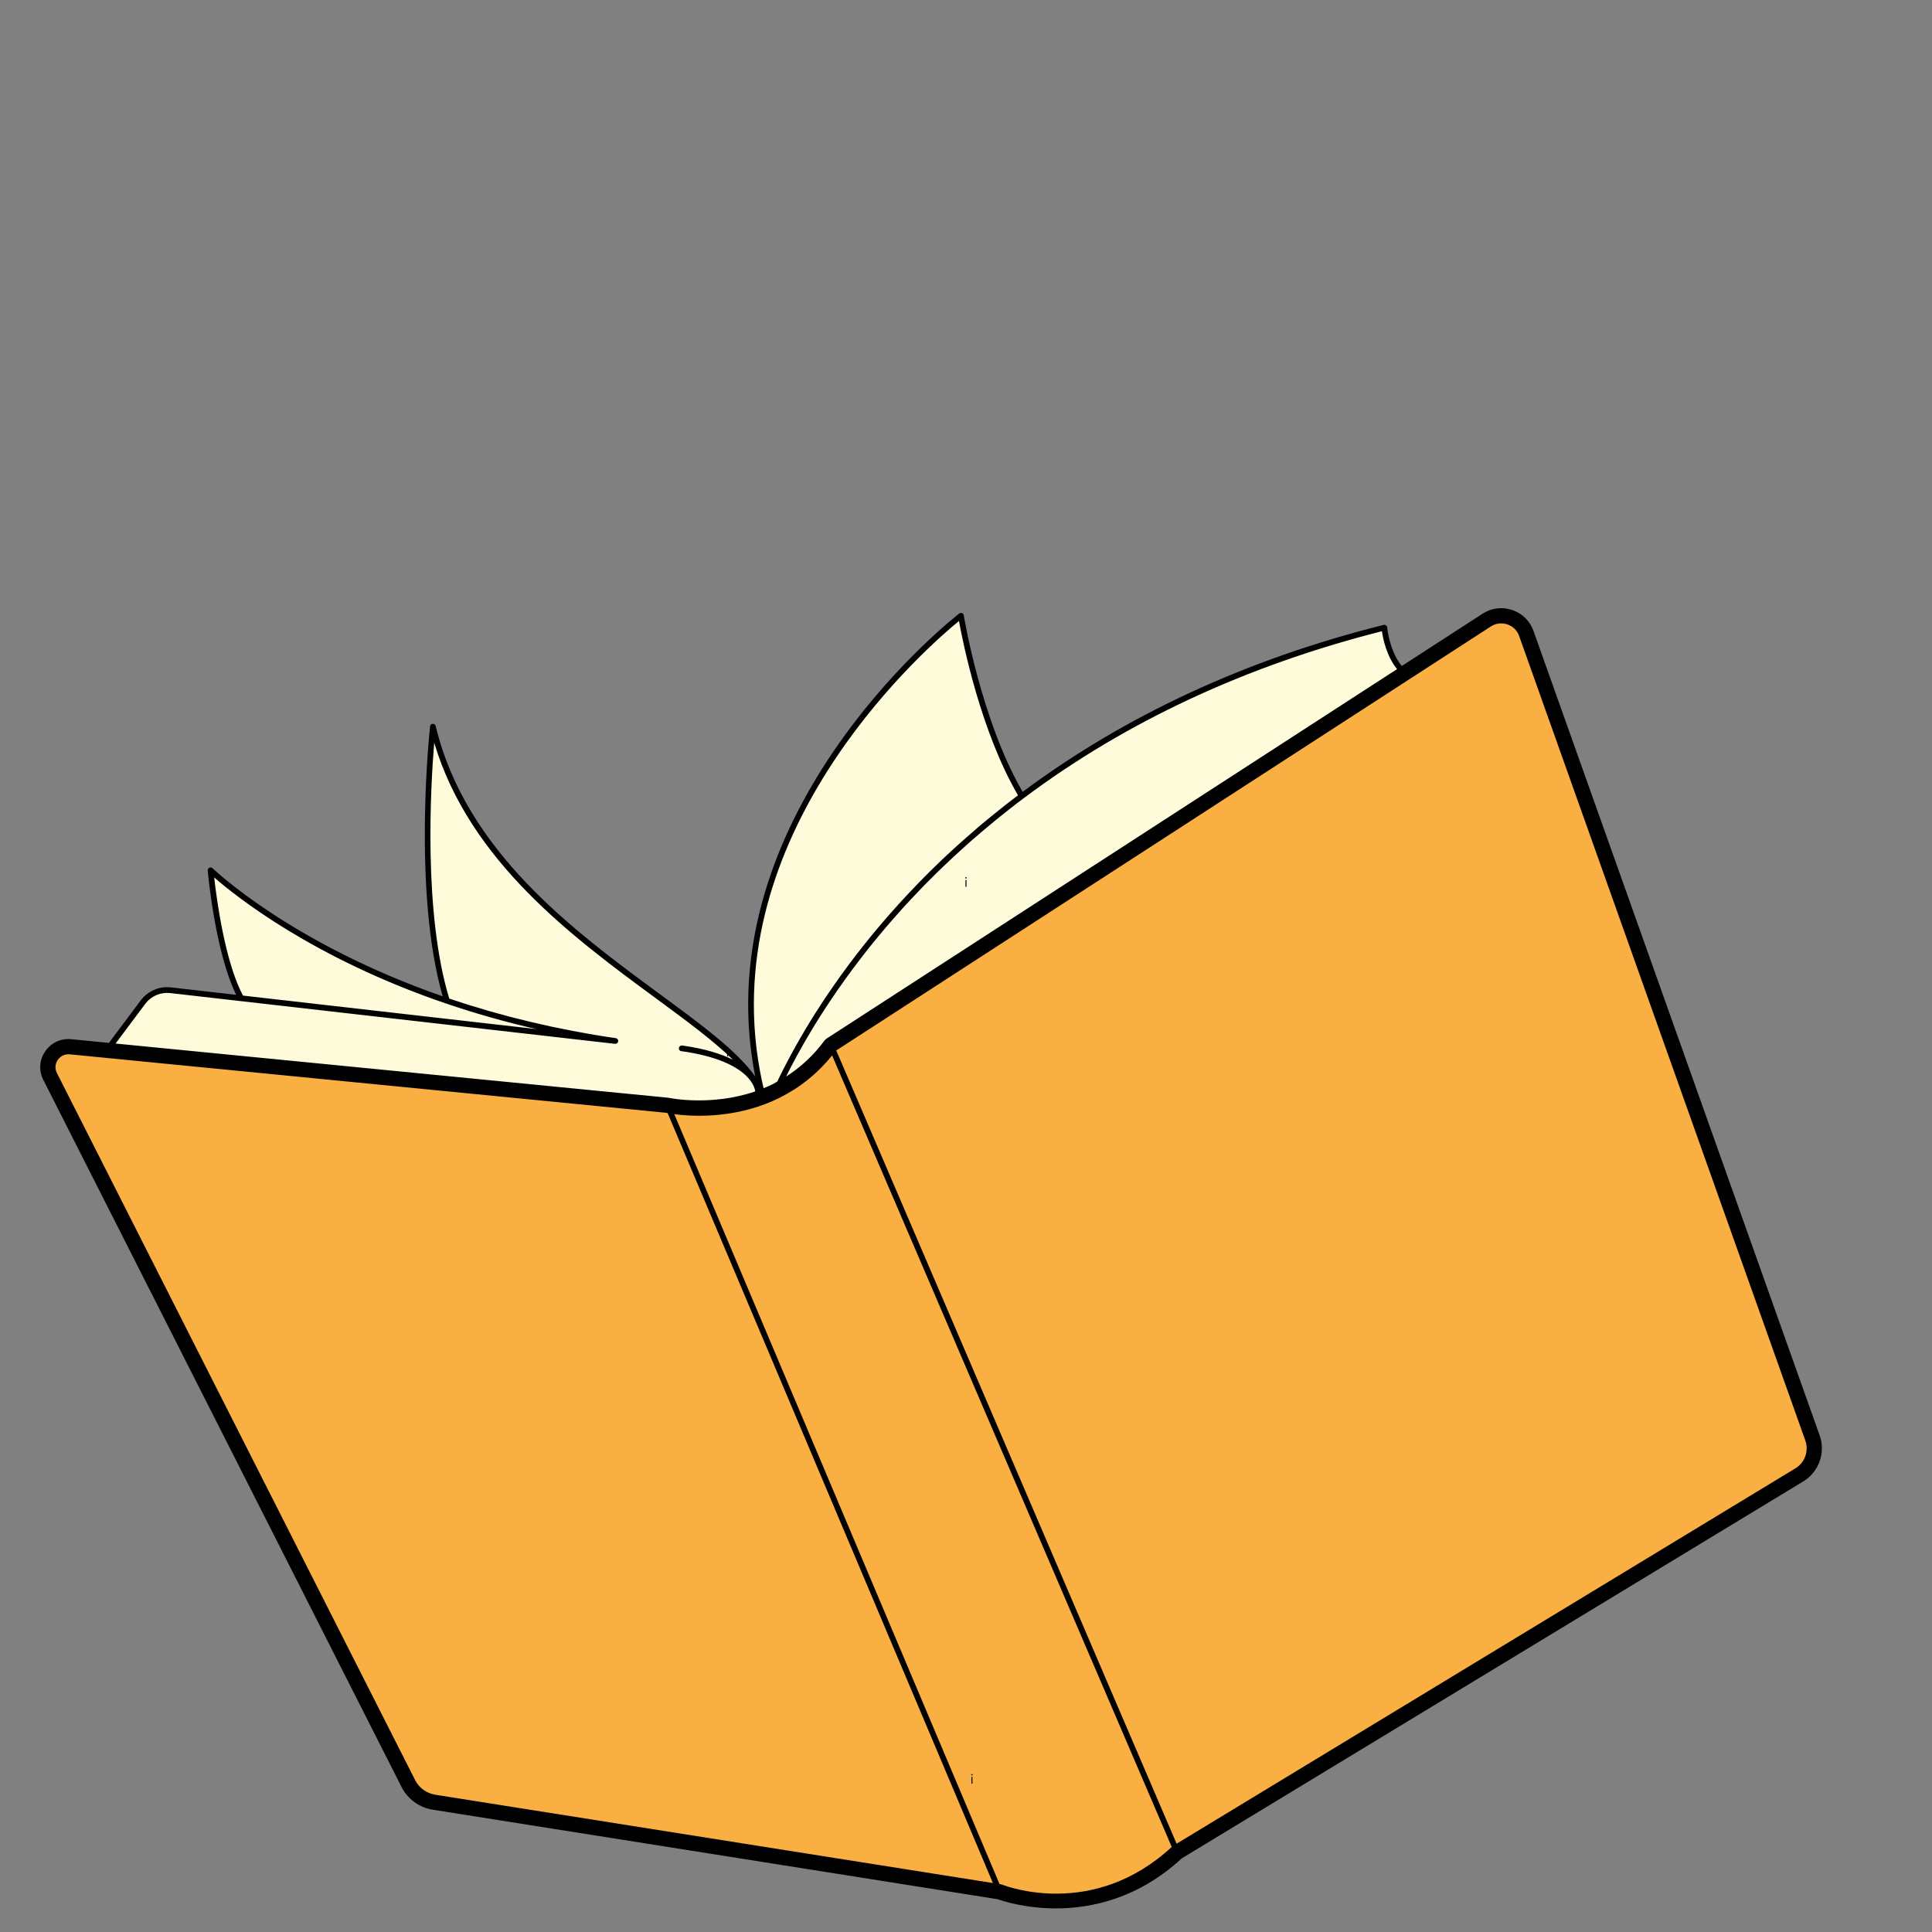 <svg xmlns="http://www.w3.org/2000/svg" xmlns:xlink="http://www.w3.org/1999/xlink" width="200" zoomAndPan="magnify" viewBox="0 0 150 150" height="200" preserveAspectRatio="xMidYMid meet" version="1.0"><rect x="0" y="0" width="150" height="150" fill="#808080" stroke="none"/><defs><g/><clipPath id="3f0dd312bc"><path d="M 3.004 47.078 L 141 47.078 L 141 148 L 3.004 148 Z M 3.004 47.078 " clip-rule="nonzero"/></clipPath><clipPath id="bdcfda6189"><path d="M 8 47.078 L 110 47.078 L 110 87 L 8 87 Z M 8 47.078 " clip-rule="nonzero"/></clipPath><clipPath id="959d660592"><path d="M 3.004 47.078 L 141.754 47.078 L 141.754 149 L 3.004 149 Z M 3.004 47.078 " clip-rule="nonzero"/></clipPath></defs><g clip-path="url(#3f0dd312bc)"><path fill="#faaf43" d="M 139.703 114.508 L 91.398 143.809 C 84.945 149.812 77.617 146.883 77.617 146.883 L 33.684 139.922 C 32.832 139.781 32.098 139.25 31.703 138.473 L 3.895 83.586 C 3.316 82.457 4.219 81.148 5.48 81.273 L 8.301 81.547 L 51.816 85.816 C 51.816 85.816 55.406 86.609 59.215 85.164 C 59.562 85.031 59.906 84.879 60.254 84.707 C 61.75 83.965 63.234 82.836 64.496 81.133 L 109.074 52.254 L 115.43 48.141 C 116.551 47.414 118.062 47.926 118.508 49.188 L 140.723 111.652 C 141.105 112.727 140.676 113.918 139.703 114.508 Z M 139.703 114.508 " fill-opacity="1" fill-rule="nonzero"/></g><g clip-path="url(#bdcfda6189)"><path fill="#fefbdb" d="M 109.074 52.254 L 64.496 81.133 C 63.234 82.836 61.75 83.965 60.254 84.707 C 62.035 80.781 67.43 70.734 79.328 61.805 C 86.297 56.578 95.48 51.734 107.48 48.73 C 107.48 48.73 107.688 51.125 109.074 52.254 Z M 74.609 47.809 C 74.609 47.809 56.227 61.828 58.5 81.301 L 58.508 81.301 C 58.516 81.426 58.527 81.551 58.551 81.672 C 58.695 82.824 58.91 83.984 59.215 85.164 C 59.562 85.031 59.906 84.879 60.254 84.707 C 62.035 80.781 67.43 70.73 79.328 61.805 C 75.945 56.141 74.609 47.809 74.609 47.809 Z M 34.703 77.707 C 22.434 73.531 16.348 67.566 16.348 67.566 C 16.348 67.566 16.945 74.305 18.727 77.504 L 47.777 80.82 C 42.828 80.102 38.477 78.988 34.703 77.707 Z M 59.215 85.164 C 55.41 86.613 51.816 85.816 51.816 85.816 L 8.301 81.551 L 11.145 77.75 C 11.648 77.117 12.438 76.793 13.242 76.883 L 18.727 77.508 L 47.777 80.824 C 42.828 80.102 38.473 78.988 34.703 77.707 C 32.152 69.473 33.609 56.418 33.609 56.418 C 37.422 72.227 57.172 78.824 59.215 85.164 Z M 59.215 85.164 " fill-opacity="1" fill-rule="nonzero"/></g><g clip-path="url(#959d660592)"><path fill="#010101" d="M 141.281 111.453 L 119.062 48.992 C 118.793 48.219 118.191 47.625 117.414 47.363 C 116.637 47.094 115.797 47.199 115.105 47.648 L 108.836 51.707 C 107.875 50.566 107.699 48.734 107.699 48.711 C 107.691 48.648 107.66 48.59 107.605 48.551 C 107.555 48.512 107.484 48.5 107.426 48.516 C 96.801 51.176 87.371 55.539 79.398 61.48 C 76.168 55.922 74.84 47.855 74.828 47.773 C 74.816 47.695 74.766 47.633 74.691 47.602 C 74.621 47.574 74.539 47.586 74.477 47.633 C 74.289 47.773 56.02 61.949 58.281 81.324 C 58.281 81.34 58.285 81.355 58.289 81.367 C 58.297 81.48 58.312 81.594 58.328 81.699 C 58.41 82.332 58.512 82.961 58.633 83.578 C 57.246 81.613 54.516 79.598 51.23 77.184 C 44.523 72.25 36.176 66.109 33.824 56.363 C 33.801 56.262 33.695 56.184 33.594 56.195 C 33.488 56.203 33.402 56.285 33.391 56.391 C 33.375 56.52 32.008 69.152 34.371 77.355 C 22.57 73.25 16.566 67.469 16.504 67.41 C 16.438 67.344 16.34 67.328 16.254 67.367 C 16.172 67.406 16.121 67.496 16.129 67.586 C 16.152 67.852 16.707 73.93 18.34 77.238 L 13.27 76.66 C 12.387 76.562 11.527 76.918 10.969 77.613 L 8.457 80.969 L 5.539 80.684 C 4.727 80.602 3.969 80.957 3.508 81.629 C 3.051 82.297 2.996 83.129 3.367 83.852 L 31.176 138.742 C 31.652 139.68 32.555 140.336 33.594 140.504 L 77.469 147.457 C 77.832 147.586 79.582 148.168 81.98 148.168 C 84.75 148.168 88.383 147.395 91.754 144.281 L 140.012 115.012 C 141.219 114.277 141.75 112.785 141.281 111.453 Z M 108.469 51.949 L 64.176 80.637 C 64.117 80.676 64.062 80.727 64.02 80.781 C 63.184 81.914 62.18 82.852 61.035 83.582 C 61.055 83.543 61.07 83.504 61.094 83.465 C 61.137 83.371 61.188 83.277 61.234 83.184 C 61.27 83.117 61.301 83.051 61.336 82.984 C 61.387 82.887 61.438 82.789 61.488 82.688 C 61.527 82.617 61.562 82.547 61.602 82.477 C 61.656 82.375 61.711 82.27 61.77 82.164 C 61.809 82.09 61.848 82.016 61.891 81.938 C 61.949 81.832 62.012 81.719 62.074 81.609 C 62.113 81.531 62.156 81.457 62.199 81.379 C 62.266 81.262 62.332 81.145 62.402 81.023 C 62.445 80.945 62.488 80.867 62.535 80.789 C 62.609 80.664 62.684 80.535 62.762 80.406 C 62.805 80.332 62.848 80.258 62.895 80.18 C 62.98 80.035 63.066 79.891 63.156 79.746 C 63.199 79.68 63.238 79.613 63.277 79.547 C 63.379 79.383 63.484 79.215 63.59 79.047 C 63.621 78.992 63.652 78.941 63.688 78.887 C 63.973 78.441 64.27 77.98 64.59 77.512 C 64.625 77.457 64.668 77.398 64.703 77.344 C 64.824 77.164 64.949 76.984 65.074 76.801 C 65.137 76.715 65.199 76.625 65.262 76.539 C 65.367 76.383 65.477 76.23 65.59 76.074 C 65.656 75.977 65.73 75.879 65.801 75.781 C 65.91 75.633 66.02 75.48 66.133 75.332 C 66.207 75.227 66.289 75.121 66.367 75.016 C 66.477 74.867 66.59 74.723 66.703 74.574 C 66.785 74.465 66.871 74.352 66.957 74.242 C 67.07 74.098 67.184 73.949 67.301 73.801 C 67.391 73.688 67.484 73.574 67.574 73.461 C 67.691 73.312 67.809 73.168 67.93 73.02 C 68.023 72.902 68.121 72.785 68.219 72.668 C 68.34 72.523 68.465 72.375 68.59 72.227 C 68.688 72.105 68.793 71.988 68.895 71.867 C 69.02 71.719 69.148 71.57 69.277 71.426 C 69.383 71.305 69.488 71.184 69.598 71.062 C 69.727 70.91 69.863 70.762 69.996 70.613 C 70.109 70.492 70.219 70.367 70.328 70.246 C 70.469 70.098 70.609 69.945 70.75 69.797 C 70.863 69.672 70.98 69.547 71.098 69.426 C 71.238 69.277 71.383 69.125 71.531 68.973 C 71.652 68.848 71.773 68.723 71.895 68.598 C 72.043 68.449 72.195 68.297 72.348 68.148 C 72.473 68.023 72.598 67.898 72.723 67.773 C 72.879 67.621 73.039 67.465 73.199 67.312 C 73.324 67.191 73.453 67.066 73.586 66.945 C 73.75 66.789 73.918 66.633 74.086 66.477 C 74.215 66.355 74.348 66.234 74.48 66.113 C 74.652 65.953 74.828 65.797 75.004 65.641 C 75.137 65.52 75.27 65.402 75.406 65.281 C 75.59 65.121 75.777 64.961 75.965 64.801 C 76.102 64.684 76.234 64.566 76.371 64.453 C 76.57 64.285 76.773 64.117 76.977 63.949 C 77.105 63.84 77.234 63.73 77.367 63.625 C 77.59 63.441 77.82 63.262 78.051 63.078 C 78.168 62.988 78.281 62.895 78.398 62.801 C 78.746 62.527 79.102 62.254 79.465 61.984 C 87.371 56.051 96.734 51.684 107.293 49.008 C 107.371 49.574 107.656 50.957 108.469 51.949 Z M 74.453 48.215 C 74.758 49.883 76.145 56.801 79.039 61.746 C 78.887 61.863 78.738 61.98 78.586 62.094 C 78.398 62.242 78.207 62.387 78.02 62.531 C 77.852 62.664 77.684 62.797 77.516 62.934 C 77.332 63.082 77.148 63.227 76.969 63.375 C 76.801 63.508 76.641 63.645 76.48 63.777 C 76.305 63.926 76.125 64.07 75.949 64.219 C 75.789 64.355 75.633 64.492 75.477 64.633 C 75.309 64.777 75.137 64.922 74.973 65.07 C 74.816 65.207 74.668 65.34 74.516 65.477 C 74.352 65.625 74.184 65.773 74.023 65.922 C 73.879 66.055 73.738 66.188 73.598 66.32 C 73.434 66.473 73.273 66.621 73.113 66.77 C 72.977 66.902 72.84 67.035 72.703 67.168 C 72.551 67.32 72.391 67.469 72.238 67.621 C 72.105 67.75 71.98 67.879 71.852 68.008 C 71.699 68.16 71.547 68.316 71.395 68.469 C 71.273 68.594 71.156 68.719 71.039 68.844 C 70.887 69 70.734 69.156 70.59 69.312 C 70.484 69.426 70.383 69.535 70.277 69.648 C 70.121 69.816 69.965 69.984 69.812 70.152 C 69.727 70.242 69.648 70.336 69.566 70.426 C 69.398 70.613 69.23 70.797 69.07 70.984 C 69.004 71.059 68.938 71.133 68.871 71.211 C 68.699 71.41 68.527 71.609 68.355 71.809 C 67.441 72.887 66.609 73.941 65.852 74.957 C 65.848 74.965 65.84 74.973 65.836 74.98 C 65.668 75.207 65.504 75.43 65.344 75.652 C 65.32 75.684 65.297 75.715 65.277 75.742 C 65.137 75.941 65 76.133 64.867 76.324 C 64.828 76.379 64.785 76.438 64.746 76.496 C 64.621 76.672 64.504 76.844 64.387 77.02 C 64.34 77.086 64.289 77.156 64.242 77.227 C 64.125 77.398 64.012 77.57 63.898 77.742 C 63.855 77.809 63.812 77.871 63.773 77.938 C 63.664 78.102 63.559 78.262 63.457 78.426 C 63.414 78.492 63.367 78.562 63.324 78.629 C 63.227 78.785 63.133 78.938 63.035 79.09 C 62.992 79.16 62.949 79.234 62.906 79.301 C 62.812 79.453 62.727 79.598 62.637 79.742 C 62.598 79.812 62.555 79.883 62.512 79.949 C 62.43 80.094 62.348 80.23 62.27 80.367 C 62.227 80.438 62.184 80.508 62.145 80.578 C 62.066 80.711 61.996 80.84 61.922 80.969 C 61.883 81.035 61.84 81.109 61.801 81.18 C 61.73 81.305 61.668 81.422 61.602 81.543 C 61.562 81.613 61.52 81.684 61.484 81.754 C 61.422 81.871 61.359 81.98 61.301 82.094 C 61.262 82.164 61.227 82.234 61.191 82.301 C 61.133 82.41 61.074 82.52 61.02 82.625 C 60.988 82.688 60.953 82.754 60.922 82.816 C 60.867 82.922 60.816 83.023 60.766 83.125 C 60.734 83.184 60.703 83.246 60.676 83.305 C 60.625 83.402 60.578 83.496 60.535 83.586 C 60.508 83.645 60.477 83.703 60.449 83.762 C 60.414 83.832 60.383 83.902 60.352 83.969 C 60.227 84.039 60.113 84.113 59.988 84.18 C 59.754 84.297 59.52 84.391 59.285 84.488 C 59.066 83.566 58.891 82.613 58.766 81.637 C 58.746 81.52 58.734 81.402 58.727 81.285 C 58.727 81.266 58.723 81.242 58.715 81.223 C 56.676 63.465 72.133 50.113 74.453 48.215 Z M 18.867 77.297 C 17.465 74.688 16.816 69.789 16.629 68.121 C 18.234 69.527 24.27 74.387 34.633 77.914 C 36.898 78.684 39.238 79.348 41.629 79.895 Z M 11.316 77.887 C 11.777 77.312 12.488 77.02 13.219 77.102 L 47.75 81.043 C 47.758 81.043 47.77 81.043 47.777 81.043 C 47.781 81.043 47.785 81.039 47.789 81.039 C 47.836 81.035 47.879 81.02 47.914 80.992 C 47.922 80.984 47.926 80.98 47.93 80.977 C 47.965 80.941 47.988 80.902 47.996 80.852 C 48.012 80.73 47.93 80.621 47.809 80.602 C 47.246 80.52 46.688 80.434 46.129 80.34 C 45.93 80.305 45.734 80.27 45.535 80.234 C 45.18 80.168 44.82 80.109 44.465 80.039 C 44.211 79.992 43.961 79.938 43.711 79.887 C 43.41 79.828 43.113 79.77 42.812 79.707 C 42.539 79.645 42.27 79.582 41.996 79.52 C 41.727 79.461 41.449 79.402 41.18 79.336 C 40.887 79.266 40.594 79.191 40.301 79.117 C 40.055 79.055 39.809 78.996 39.566 78.934 C 39.25 78.852 38.938 78.762 38.625 78.676 C 38.406 78.617 38.188 78.559 37.973 78.496 C 37.645 78.402 37.324 78.301 37 78.203 C 36.797 78.145 36.598 78.086 36.395 78.023 C 36.055 77.918 35.719 77.805 35.383 77.695 C 35.215 77.641 35.047 77.586 34.879 77.527 C 32.863 70.898 33.43 61.078 33.711 57.664 C 36.465 66.871 44.473 72.766 50.965 77.539 C 53.273 79.238 55.395 80.801 56.902 82.277 C 56.012 81.832 54.762 81.426 52.992 81.176 C 52.949 81.164 52.871 81.176 52.832 81.195 C 52.723 81.25 52.676 81.383 52.73 81.492 C 52.773 81.578 52.859 81.625 52.949 81.617 C 58.465 82.406 58.629 84.691 58.629 84.711 C 58.629 84.719 58.633 84.727 58.633 84.738 C 55.188 85.918 51.977 85.246 51.941 85.238 C 51.918 85.23 51.895 85.227 51.871 85.227 L 8.973 81.02 Z M 32.23 138.207 L 4.422 83.316 C 4.25 82.984 4.273 82.602 4.484 82.293 C 4.676 82.016 4.98 81.855 5.316 81.855 C 5.352 81.855 5.387 81.855 5.426 81.859 L 51.73 86.398 C 51.754 86.402 51.793 86.41 51.836 86.422 L 77.09 146.199 L 33.781 139.34 C 33.113 139.23 32.535 138.809 32.23 138.207 Z M 77.836 146.332 C 77.797 146.316 77.754 146.305 77.711 146.297 L 77.605 146.281 L 52.352 86.504 C 53.594 86.668 56.43 86.855 59.422 85.715 C 59.785 85.578 60.152 85.414 60.516 85.234 C 62.102 84.449 63.473 83.344 64.605 81.945 L 90.973 143.395 C 84.891 149.035 78.121 146.445 77.836 146.332 Z M 139.398 114 L 91.352 143.145 L 64.926 81.559 L 115.75 48.637 C 116.133 48.391 116.602 48.332 117.035 48.48 C 117.465 48.625 117.801 48.957 117.949 49.387 L 140.168 111.852 C 140.449 112.652 140.129 113.559 139.398 114 Z M 139.398 114 " fill-opacity="1" fill-rule="nonzero"/></g><g fill="#000000" fill-opacity="1"><g transform="translate(75.328, 138.487)"><g><path d="M 0.141 -0.641 C 0.117 -0.641 0.102 -0.645 0.094 -0.656 C 0.082 -0.664 0.078 -0.68 0.078 -0.703 C 0.078 -0.711 0.082 -0.723 0.094 -0.734 C 0.102 -0.742 0.117 -0.75 0.141 -0.75 C 0.148 -0.75 0.16 -0.742 0.172 -0.734 C 0.18 -0.723 0.188 -0.711 0.188 -0.703 C 0.188 -0.68 0.18 -0.664 0.172 -0.656 C 0.16 -0.645 0.148 -0.641 0.141 -0.641 Z M 0.094 0 L 0.094 -0.531 L 0.172 -0.531 L 0.172 0 Z M 0.094 0 "/></g></g></g><g fill="#000000" fill-opacity="1"><g transform="translate(74.866, 68.85)"><g><path d="M 0.141 -0.641 C 0.117 -0.641 0.102 -0.645 0.094 -0.656 C 0.082 -0.664 0.078 -0.68 0.078 -0.703 C 0.078 -0.711 0.082 -0.723 0.094 -0.734 C 0.102 -0.742 0.117 -0.75 0.141 -0.75 C 0.148 -0.75 0.16 -0.742 0.172 -0.734 C 0.18 -0.723 0.188 -0.711 0.188 -0.703 C 0.188 -0.68 0.18 -0.664 0.172 -0.656 C 0.16 -0.645 0.148 -0.641 0.141 -0.641 Z M 0.094 0 L 0.094 -0.531 L 0.172 -0.531 L 0.172 0 Z M 0.094 0 "/></g></g></g><g fill="#000000" fill-opacity="1"><g transform="translate(56.361, 82.028)"><g><path d="M 0.141 -0.641 C 0.117 -0.641 0.102 -0.645 0.094 -0.656 C 0.082 -0.664 0.078 -0.68 0.078 -0.703 C 0.078 -0.711 0.082 -0.723 0.094 -0.734 C 0.102 -0.742 0.117 -0.75 0.141 -0.75 C 0.148 -0.75 0.16 -0.742 0.172 -0.734 C 0.18 -0.723 0.188 -0.711 0.188 -0.703 C 0.188 -0.68 0.18 -0.664 0.172 -0.656 C 0.16 -0.645 0.148 -0.641 0.141 -0.641 Z M 0.094 0 L 0.094 -0.531 L 0.172 -0.531 L 0.172 0 Z M 0.094 0 "/></g></g></g></svg>